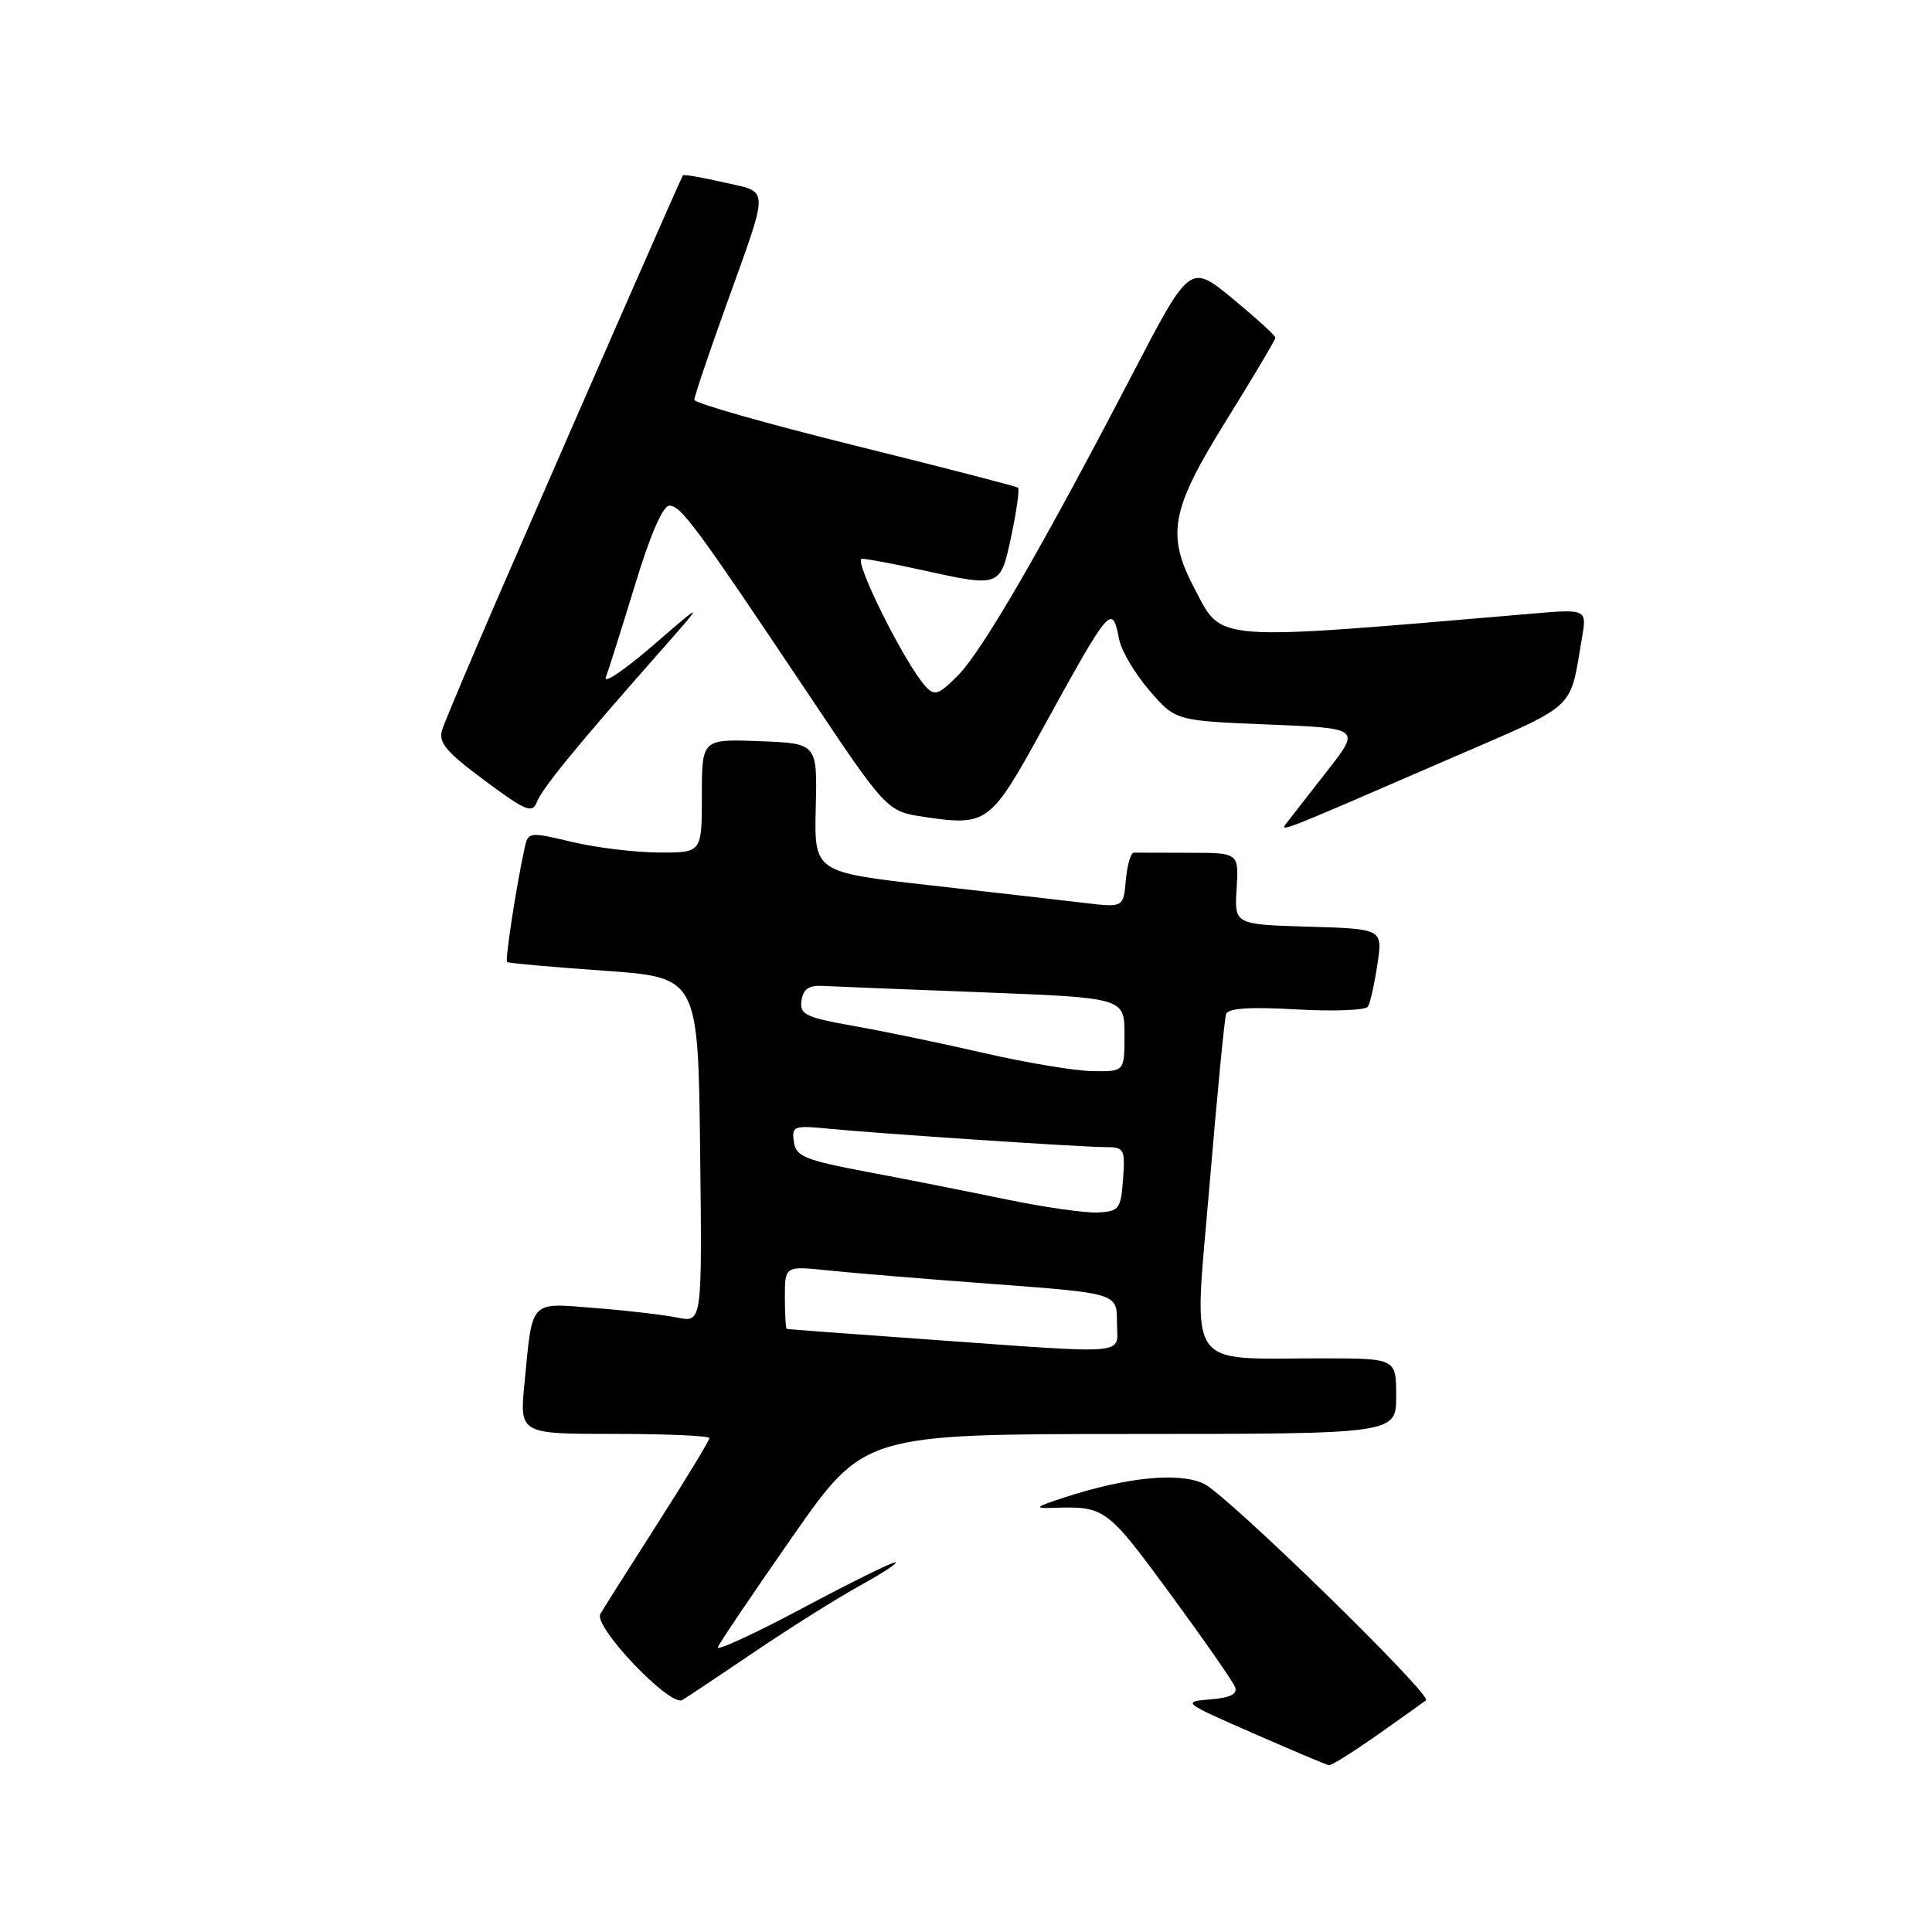 <?xml version="1.0" encoding="UTF-8" standalone="no"?>
<!DOCTYPE svg PUBLIC "-//W3C//DTD SVG 1.1//EN" "http://www.w3.org/Graphics/SVG/1.1/DTD/svg11.dtd" >
<svg xmlns="http://www.w3.org/2000/svg" xmlns:xlink="http://www.w3.org/1999/xlink" version="1.1" viewBox="0 0 256 256">
 <g >
 <path fill="currentColor"
d=" M 182.59 229.83 C 185.84 227.54 188.70 225.50 188.95 225.30 C 189.81 224.60 162.53 198.00 159.52 196.60 C 156.19 195.04 149.29 195.73 141.00 198.43 C 137.18 199.68 136.95 199.89 139.50 199.80 C 146.40 199.57 146.64 199.74 154.99 211.10 C 159.47 217.21 163.37 222.80 163.65 223.54 C 164.01 224.48 163.03 224.96 160.34 225.18 C 156.61 225.49 156.75 225.60 166.01 229.65 C 171.23 231.94 175.76 233.85 176.09 233.90 C 176.41 233.96 179.34 232.12 182.59 229.83 Z  M 100.04 218.84 C 104.74 215.66 111.04 211.70 114.04 210.05 C 117.04 208.39 119.11 207.03 118.62 207.02 C 118.14 207.01 112.57 209.76 106.25 213.14 C 99.92 216.51 94.91 218.81 95.12 218.26 C 95.33 217.70 99.78 211.12 105.00 203.63 C 114.50 190.03 114.50 190.03 149.75 190.01 C 185.00 190.00 185.00 190.00 185.00 185.00 C 185.00 180.00 185.00 180.00 175.25 179.99 C 156.80 179.97 158.16 182.04 160.26 157.15 C 161.26 145.24 162.25 134.99 162.46 134.37 C 162.73 133.59 165.62 133.40 171.78 133.75 C 176.70 134.03 180.96 133.87 181.26 133.38 C 181.56 132.90 182.12 130.38 182.51 127.79 C 183.22 123.08 183.22 123.08 173.39 122.79 C 163.56 122.50 163.56 122.50 163.86 117.75 C 164.15 113.00 164.15 113.00 157.58 113.00 C 153.96 113.00 150.66 112.99 150.25 112.98 C 149.84 112.97 149.36 114.60 149.18 116.61 C 148.86 120.26 148.86 120.26 143.68 119.64 C 140.83 119.30 131.61 118.25 123.19 117.30 C 107.89 115.57 107.89 115.57 108.09 107.03 C 108.30 98.50 108.30 98.50 100.65 98.21 C 93.00 97.92 93.00 97.92 93.00 105.46 C 93.00 113.00 93.00 113.00 87.25 112.96 C 84.09 112.94 78.91 112.31 75.75 111.55 C 70.13 110.21 69.98 110.23 69.52 112.34 C 68.42 117.35 66.90 127.23 67.19 127.47 C 67.36 127.62 73.12 128.14 80.00 128.62 C 92.50 129.50 92.50 129.50 92.77 152.38 C 93.04 175.26 93.04 175.26 89.77 174.59 C 87.97 174.22 83.06 173.65 78.86 173.32 C 70.07 172.63 70.59 172.08 69.50 183.25 C 68.84 190.00 68.84 190.00 81.42 190.00 C 88.34 190.00 94.00 190.25 94.00 190.56 C 94.00 190.86 90.93 195.93 87.17 201.81 C 83.41 207.69 79.98 213.11 79.55 213.85 C 78.58 215.50 88.80 226.23 90.42 225.26 C 91.01 224.91 95.34 222.02 100.04 218.84 Z  M 192.21 100.49 C 209.25 93.10 207.93 94.30 209.61 84.59 C 210.28 80.69 210.28 80.69 202.89 81.32 C 160.27 84.96 162.02 85.08 158.33 78.09 C 154.50 70.84 155.10 67.59 162.50 55.69 C 166.07 49.94 169.00 45.01 169.00 44.74 C 169.00 44.47 166.45 42.15 163.34 39.58 C 157.68 34.92 157.68 34.92 149.98 49.71 C 138.10 72.54 130.18 86.21 126.96 89.47 C 124.40 92.06 123.84 92.26 122.66 90.97 C 119.92 88.00 112.95 74.00 114.22 74.04 C 114.93 74.05 118.42 74.71 122.00 75.50 C 132.62 77.84 132.54 77.87 134.01 70.98 C 134.71 67.66 135.11 64.80 134.89 64.62 C 134.68 64.44 124.94 61.93 113.25 59.03 C 101.56 56.13 92.00 53.41 92.00 52.98 C 92.00 52.55 93.84 47.10 96.08 40.85 C 102.03 24.29 102.04 25.58 95.93 24.17 C 93.05 23.51 90.61 23.09 90.49 23.23 C 90.27 23.52 78.36 50.68 66.45 78.07 C 62.49 87.19 58.95 95.57 58.59 96.70 C 58.06 98.38 59.08 99.61 64.19 103.40 C 69.67 107.48 70.53 107.83 71.14 106.27 C 71.89 104.40 76.32 98.97 87.00 86.87 C 93.49 79.50 93.49 79.50 86.55 85.50 C 82.73 88.80 79.91 90.70 80.28 89.73 C 80.65 88.76 82.39 83.24 84.15 77.48 C 86.14 70.92 87.84 67.00 88.69 67.00 C 90.22 67.00 92.24 69.74 107.00 91.80 C 117.50 107.50 117.50 107.50 122.50 108.25 C 130.72 109.48 131.26 109.09 137.85 97.11 C 147.22 80.09 147.34 79.95 148.30 84.75 C 148.60 86.26 150.41 89.30 152.31 91.50 C 155.76 95.50 155.76 95.50 168.01 96.00 C 180.26 96.50 180.26 96.50 175.98 102.00 C 173.62 105.03 171.22 108.11 170.64 108.85 C 169.43 110.40 168.61 110.72 192.21 100.49 Z  M 122.50 177.45 C 112.60 176.75 104.39 176.13 104.25 176.09 C 104.11 176.04 104.00 174.14 104.00 171.87 C 104.00 167.74 104.00 167.74 109.75 168.34 C 112.91 168.67 122.81 169.49 131.75 170.15 C 148.00 171.37 148.00 171.37 148.00 175.18 C 148.00 179.67 150.50 179.45 122.50 177.45 Z  M 133.50 158.96 C 128.55 157.93 120.22 156.28 115.00 155.30 C 106.62 153.71 105.46 153.24 105.19 151.29 C 104.89 149.22 105.18 149.11 109.69 149.55 C 116.46 150.21 143.34 152.00 146.49 152.00 C 148.96 152.00 149.10 152.25 148.81 156.25 C 148.52 160.20 148.28 160.51 145.50 160.66 C 143.85 160.75 138.45 159.98 133.50 158.96 Z  M 130.50 139.56 C 125.00 138.29 117.22 136.67 113.20 135.96 C 106.71 134.81 105.94 134.43 106.20 132.58 C 106.42 131.06 107.18 130.54 109.00 130.64 C 110.38 130.71 119.94 131.10 130.25 131.49 C 149.00 132.22 149.00 132.22 149.00 137.11 C 149.00 142.00 149.00 142.00 144.75 141.93 C 142.41 141.89 136.00 140.82 130.50 139.56 Z "/>
</g>
</svg>